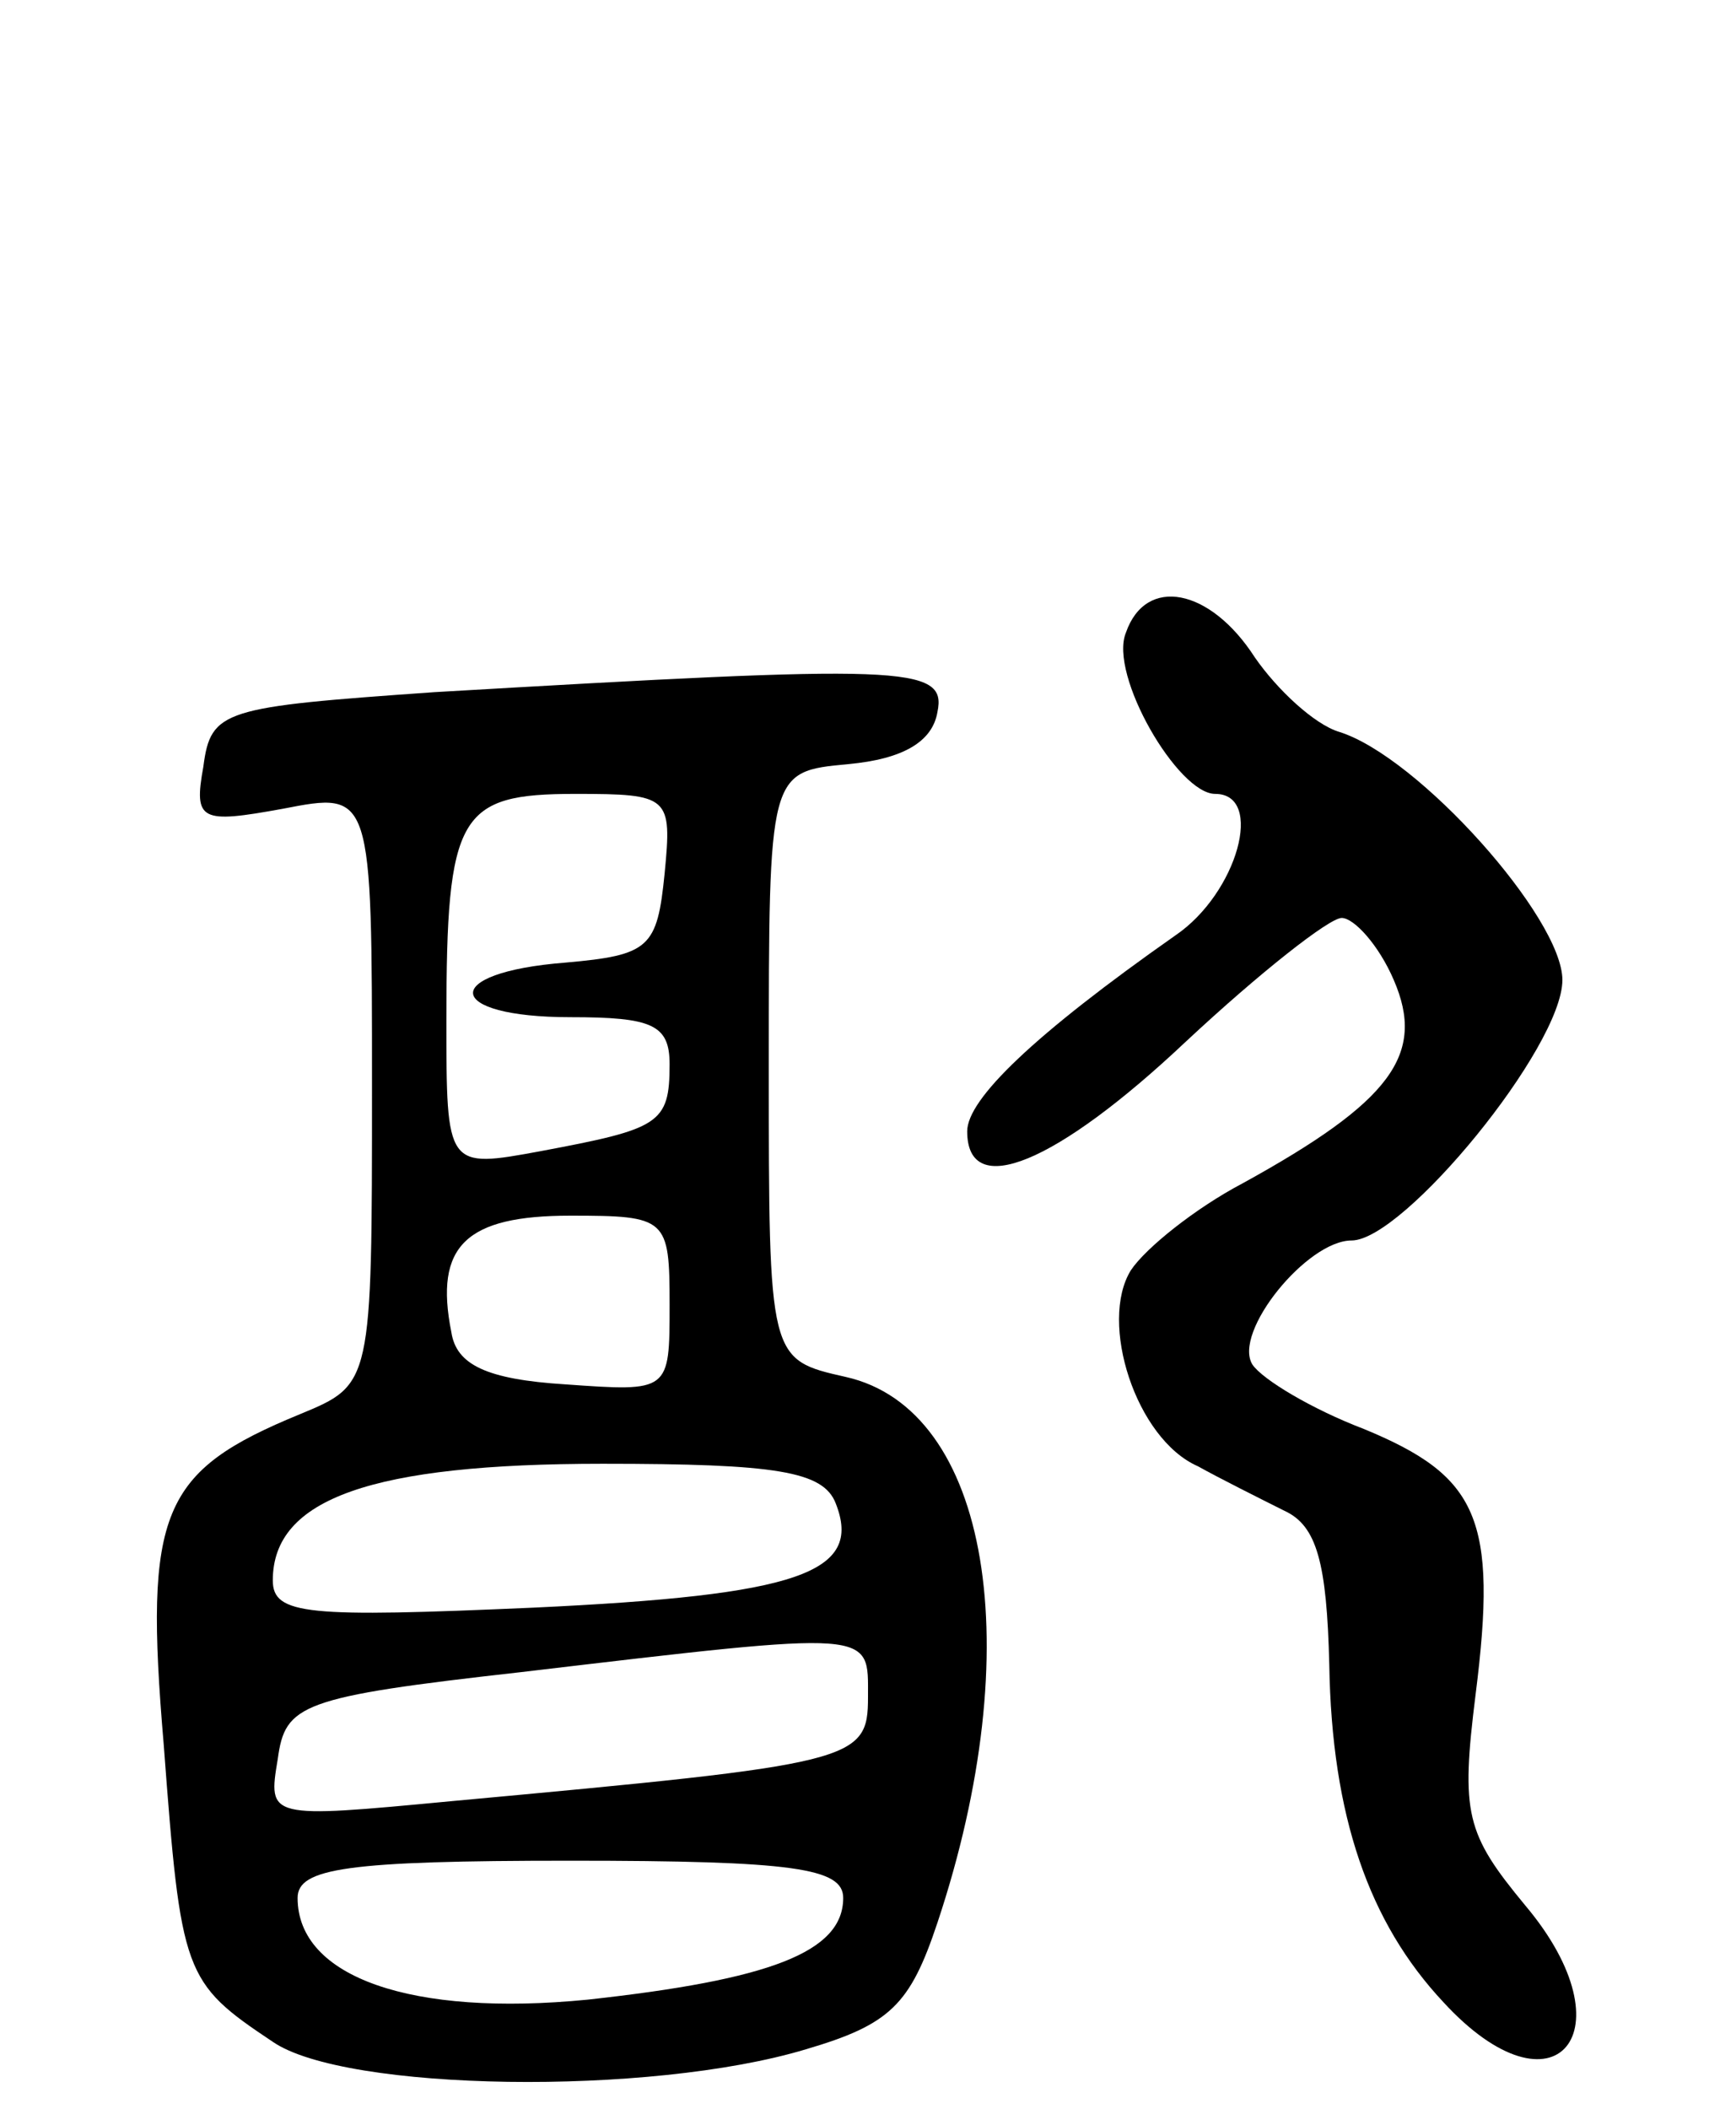 <svg version="1.0" xmlns="http://www.w3.org/2000/svg"
 width="70pt" height="85pt" viewBox="0 0 70 85"
 preserveAspectRatio="xMidYMid meet">
<g transform="translate(0,85) scale(0.1,-0.1)"
fill="#000000" stroke="none">
<path d="M454 595 c-7 -17 21 -65 36 -65 20 0 9 -40 -16 -57 -57 -40 -84 -66
-84 -79 0 -28 36 -13 88 36 30 28 58 50 63 50 5 0 15 -11 21 -25 13 -30 -1
-49 -61 -82 -19 -10 -39 -26 -45 -35 -13 -21 2 -68 27 -79 9 -5 25 -13 35 -18
13 -6 17 -21 18 -62 1 -61 16 -104 46 -136 45 -49 76 -12 33 39 -24 29 -26 37
-20 85 9 71 1 88 -45 107 -21 8 -41 20 -45 26 -8 13 22 50 40 50 21 0 85 78
85 105 0 25 -58 90 -90 100 -10 3 -25 17 -34 30 -18 28 -44 33 -52 10z"/>
<path d="M175 571 c-85 -6 -90 -7 -93 -30 -4 -22 -1 -23 32 -17 36 7 36 7 36
-112 0 -120 0 -120 -29 -132 -56 -23 -63 -39 -55 -133 7 -93 8 -96 44 -120 29
-20 152 -22 215 -3 34 10 42 18 53 51 37 111 21 207 -37 220 -31 7 -31 7 -31
125 0 119 0 119 32 122 22 2 34 9 36 21 4 19 -14 19 -203 8z m93 -73 c-3 -30
-6 -33 -40 -36 -51 -4 -49 -22 2 -22 33 0 40 -3 40 -19 0 -24 -4 -26 -52 -35
-38 -7 -38 -7 -38 53 0 83 5 91 52 91 38 0 39 -1 36 -32z m2 -174 c0 -35 0
-35 -42 -32 -32 2 -44 8 -46 21 -7 35 6 47 48 47 39 0 40 -1 40 -36z m67 -80
c11 -28 -15 -37 -122 -42 -91 -4 -105 -3 -105 11 0 33 40 47 133 47 70 0 89
-3 94 -16z m13 -78 c0 -26 -5 -27 -168 -42 -74 -7 -74 -7 -70 17 3 22 9 25 98
35 144 17 140 17 140 -10z m-10 -81 c0 -22 -30 -33 -103 -41 -71 -7 -117 9
-117 41 0 12 20 15 110 15 90 0 110 -3 110 -15z"/>
</g>
</svg>
